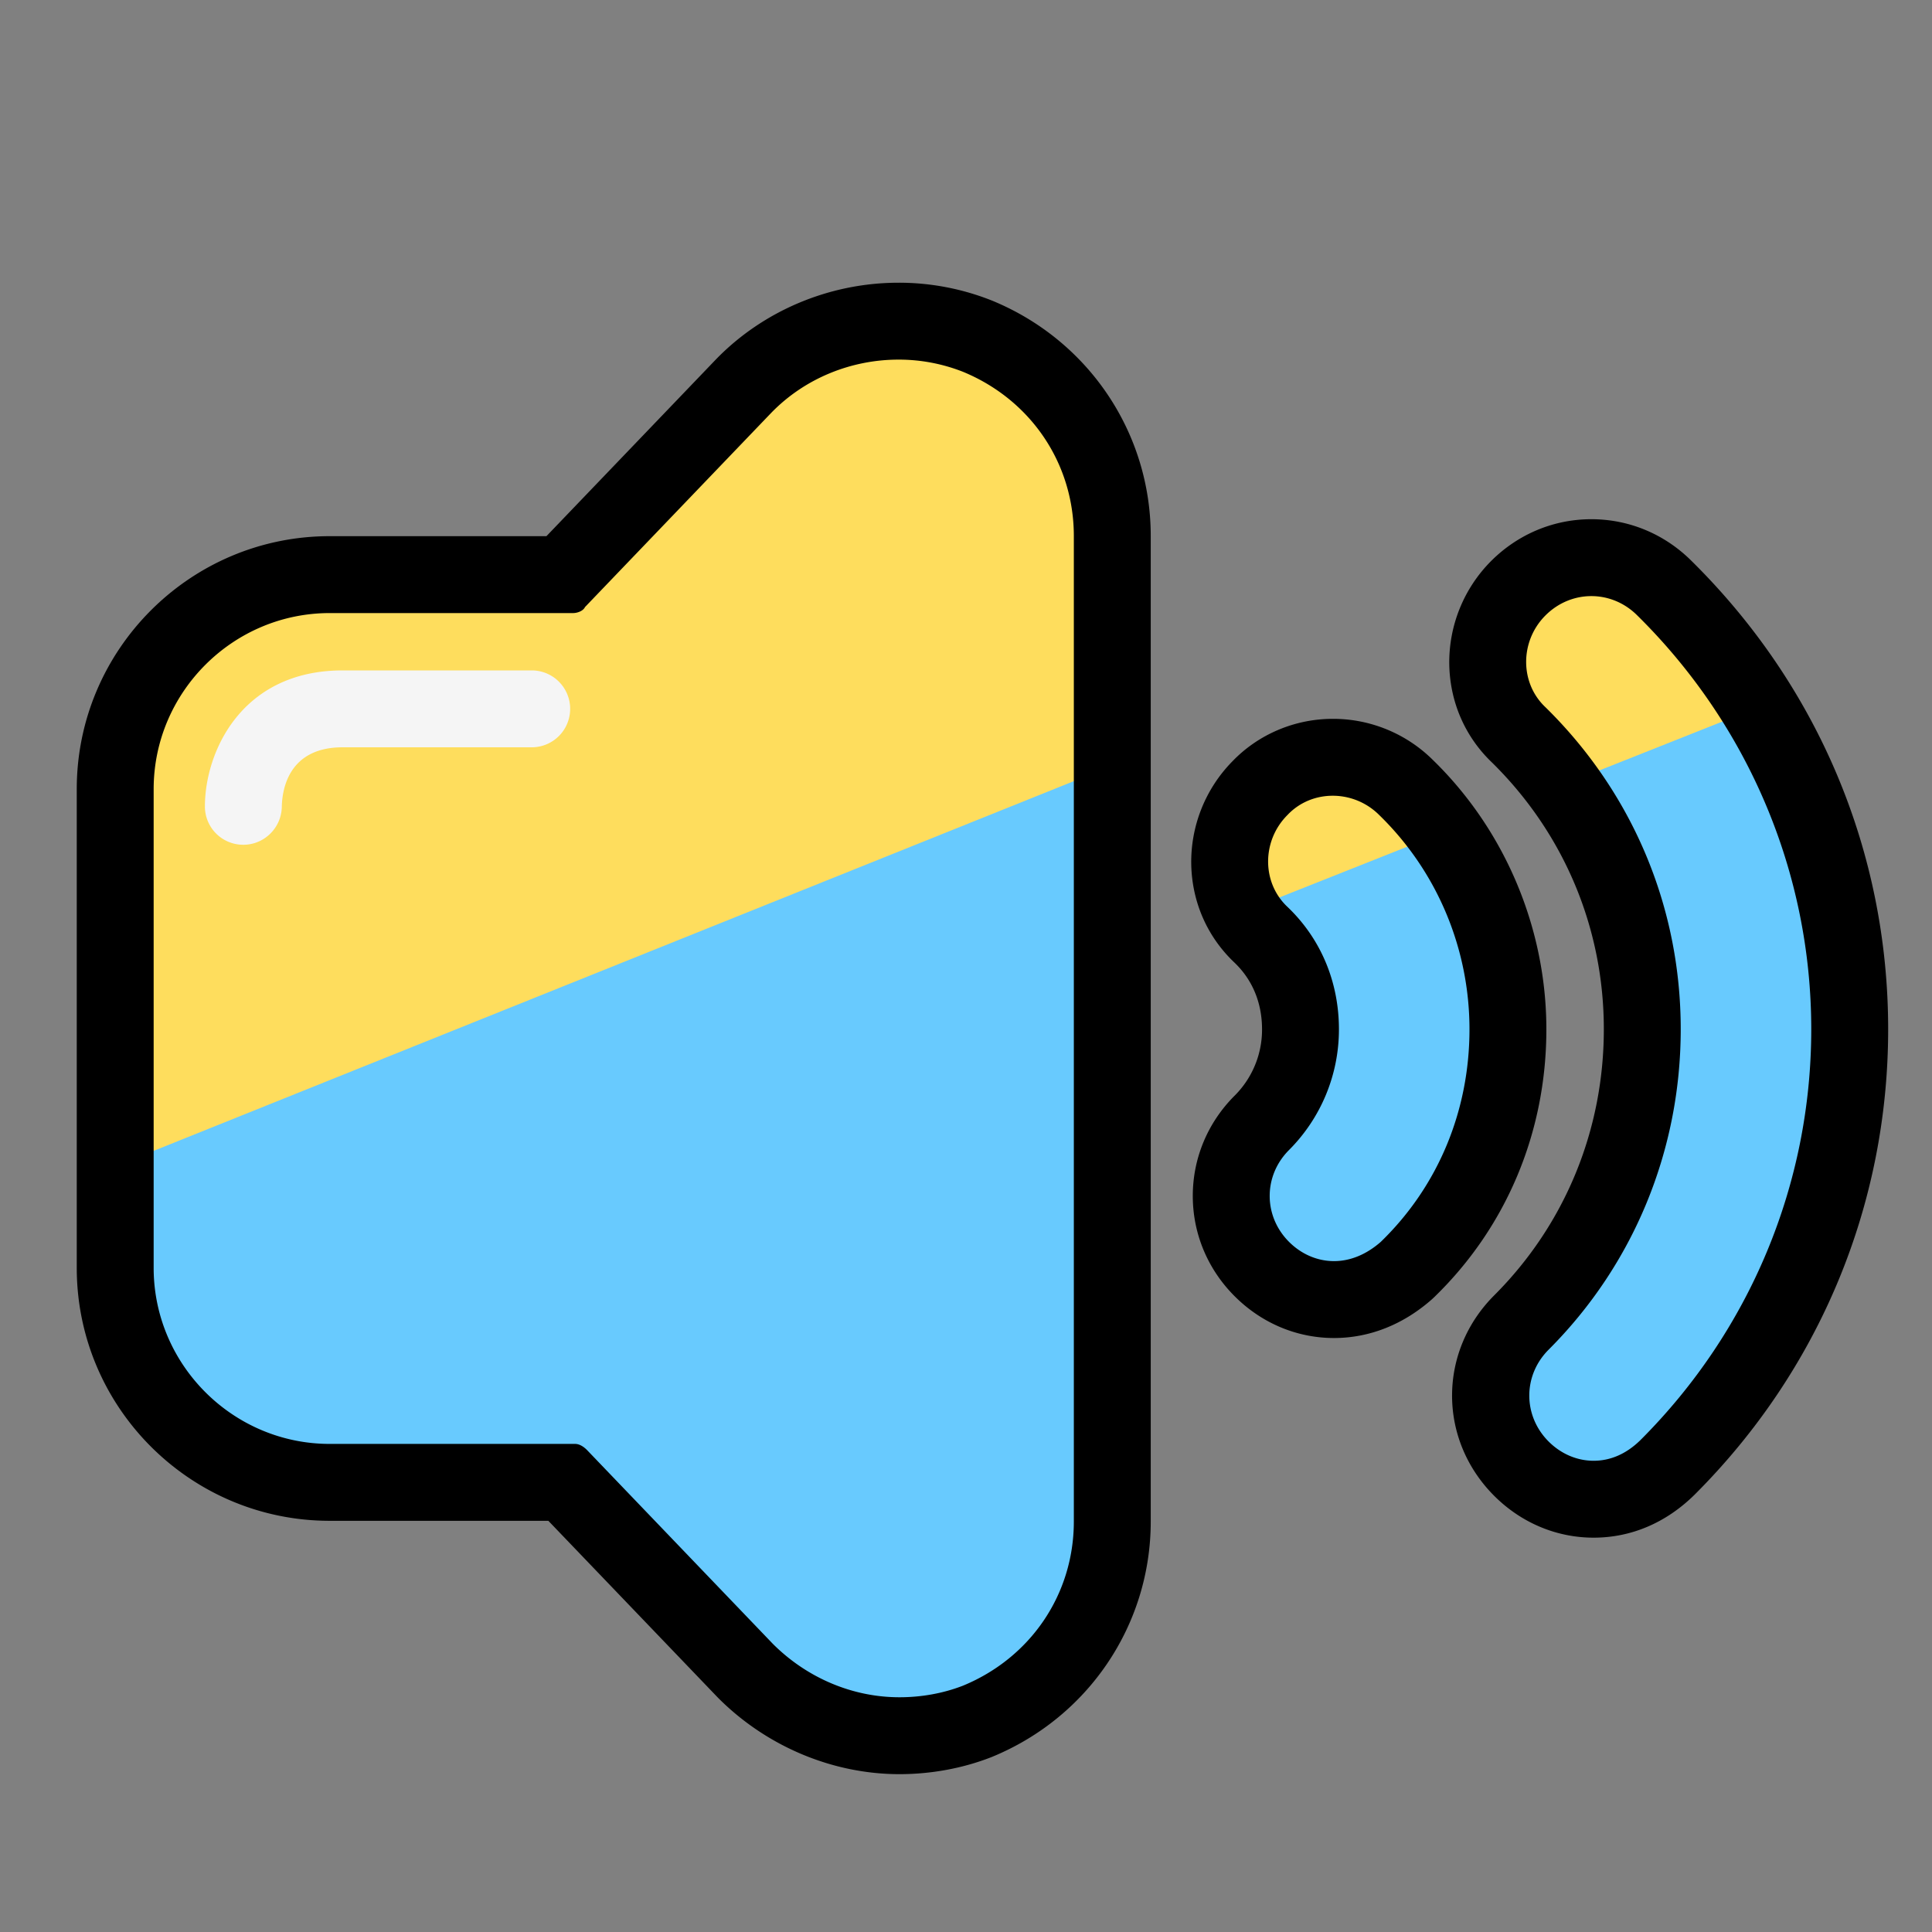 <?xml version="1.0" encoding="UTF-8" ?>
<svg t="1756536111503" class="icon" viewBox="0 0 1024 1024" version="1.1" xmlns="http://www.w3.org/2000/svg"
     p-id="14917" width="200" height="200">
    <rect x="0" y="0" width="1024" height="1024" fill="#808080" stroke="none"/>
    <path
        d="M476.736 919.954c-30.017 0-59.718-12.482-81.487-34.251l-95.92-100.031h-124.571c-62.693 0-113.695-51.006-113.695-113.7V418.261c0-62.698 51.006-113.705 113.695-113.705h123.558l95.609-99.71c21.305-22.024 51.276-34.622 82.292-34.622 14.402 0 28.422 2.649 41.663 7.876 43.64 17.989 71.655 59.555 71.655 106.012v522.281c0 46.452-28.015 88.018-71.369 105.89a114.637 114.637 0 0 1-41.429 7.672z"
        fill="#68CAFE" p-id="14918"></path>
    <path
        d="M517.884 179.312a112.997 112.997 0 0 0-41.663-7.876c-31.015 0-60.992 12.599-82.292 34.622l-95.609 99.71h-123.558c-62.693 0-113.695 51.012-113.695 113.705v198.681l528.476-212.32v-120.516c-0.005-46.447-28.02-88.013-71.66-106.007z"
        fill="#FEDD5D" p-id="14919"></path>
    <path
        d="M476.216 190.602a93.006 93.006 0 0 1 34.184 6.455c35.713 14.728 58.755 48.271 58.755 87.055v522.281c0 38.785-23.043 72.327-58.755 87.05-10.5 4.091-22.146 6.139-33.665 6.139-25.218 0-49.284-10.495-67.08-28.285l-98.569-102.797c-2.048-2.048-4.223-3.199-6.271-3.199h-130.058c-51.332 0-93.316-41.984-93.316-93.322v-253.713c0-51.332 41.989-93.327 93.316-93.327h129.039c2.043 0 5.247-1.014 6.271-3.189l98.569-102.797c17.917-18.534 42.651-28.351 67.579-28.351m0.005-40.756c-36.512 0-71.828 14.861-96.883 40.772l-89.715 93.561h-114.866c-73.932 0-134.073 60.151-134.073 134.083v253.713c0 73.932 60.146 134.078 134.073 134.078h115.88l89.603 93.449 0.601 0.611c25.564 25.559 60.513 40.221 95.894 40.221 16.725 0 33.486-3.082 48.464-8.921l0.739-0.295c51.017-21.03 83.978-69.989 83.978-124.729V284.112c0-54.736-32.962-103.694-83.973-124.729a133.268 133.268 0 0 0-49.723-9.537z"
        fill="#000000" p-id="14920"></path>
    <path
        d="M707.059 688.795c-14.244 0-27.836-5.752-38.275-16.196-10.444-10.439-16.206-24.199-16.206-38.734 0-14.53 5.757-28.29 16.211-38.739a69.622 69.622 0 0 0 20.49-49.565c0-19.446-7.453-37.261-20.984-50.161-10.403-9.771-16.318-23.267-16.547-37.908a55.53 55.53 0 0 1 15.976-39.686c9.934-10.449 23.995-16.43 38.647-16.43 14.733 0 28.601 5.752 39.05 16.201 34.118 33.191 53.798 79.913 53.798 127.985 0 48.816-18.891 94.009-53.182 127.266-0.239 0.229-0.484 0.459-0.739 0.678-11.371 10.001-24.596 15.289-38.24 15.289z"
        fill="#68CAFE" p-id="14921"></path>
    <path
        d="M747.474 418.566a54.873 54.873 0 0 0-39.05-16.201c-14.647 0-28.713 5.981-38.647 16.43a55.51 55.51 0 0 0-15.976 39.681 53.528 53.528 0 0 0 6.246 24.367l106.481-42.279a174.875 174.875 0 0 0-19.054-21.998z"
        fill="#FEDD5D" p-id="14922"></path>
    <path
        d="M706.382 421.756c8.854 0 17.816 3.408 24.642 10.235 30.74 29.905 47.827 70.855 47.827 113.572 0 42.723-16.257 82.837-46.992 112.635-7.713 6.776-16.257 10.22-24.8 10.22s-17.087-3.444-23.858-10.22c-13.653-13.648-13.653-35.004 0-48.658a90.377 90.377 0 0 0 26.461-63.982c0-24.79-9.379-47.827-27.296-64.909-13.653-12.823-13.653-35.01 0-48.663 6.409-6.822 15.156-10.23 24.016-10.23m0-40.756c-20.149 0-39.528 8.238-53.284 22.625a76.021 76.021 0 0 0-21.718 54.185c0.316 20.139 8.462 38.744 22.946 52.418 9.542 9.14 14.581 21.351 14.581 35.336a49.391 49.391 0 0 1-14.53 35.162c-14.295 14.295-22.176 33.17-22.176 53.146 0 19.981 7.881 38.856 22.187 53.156 14.265 14.28 32.977 22.151 52.667 22.151 18.666 0 36.543-7.041 51.704-20.358 0.499-0.443 0.988-0.897 1.467-1.36 38.29-37.124 59.377-87.519 59.377-141.898 0-53.462-21.861-105.426-59.988-142.611a75.078 75.078 0 0 0-53.233-21.952z"
        fill="#000000" p-id="14923"></path>
    <path
        d="M844.657 794.609c-14.234 0-27.821-5.742-38.26-16.17-21.733-21.743-21.733-55.775-0.01-77.493 41.301-41.301 64.053-96.501 64.053-155.434 0-59.147-23.292-114.601-65.592-156.127-10.184-9.557-16.099-23.058-16.333-37.694a55.53 55.53 0 0 1 16.196-39.911c10.454-10.454 24.214-16.211 38.744-16.211 14.535 0 28.29 5.757 38.739 16.211 63.274 62.382 98.182 145.428 98.182 233.737 0 87.488-34.24 169.913-96.414 232.076-11.3 11.162-24.861 17.016-39.304 17.016z"
        fill="#68CAFE" p-id="14924"></path>
    <path
        d="M884.242 312.768c-10.449-10.459-24.209-16.211-38.739-16.211-14.53 0-28.29 5.752-38.744 16.211a55.49 55.49 0 0 0-16.196 39.911c0.229 14.637 6.149 28.137 16.333 37.689a222.875 222.875 0 0 1 22.187 25.366l104.346-41.434a333.131 333.131 0 0 0-49.188-61.532z"
        fill="#FEDD5D" p-id="14925"></path>
    <path
        d="M843.46 315.947c8.752 0 17.505 3.413 24.326 10.24 58.872 58.042 92.216 136.6 92.216 219.33 0 81.905-32.406 159.632-90.443 217.669-7.815 7.718-16.359 11.05-24.902 11.05-8.549 0-17.087-3.444-23.863-10.209-13.648-13.658-13.648-35.015 0-48.663 45.219-45.219 70.024-105.864 70.024-169.846 0-64.909-25.636-125.448-71.69-170.672-13.648-12.818-13.648-35.01 0-48.658 6.822-6.827 15.579-10.24 24.331-10.24m0-40.756c-19.971 0-38.846 7.876-53.151 22.176a76.01 76.01 0 0 0-22.166 54.644c0.316 20.016 8.36 38.52 22.676 52.158 38.209 37.643 59.244 87.825 59.244 141.348 0 53.487-20.628 103.572-58.083 141.027-29.798 29.793-29.803 76.484-0.01 106.292 14.321 14.3 33.023 22.156 52.693 22.156 19.915 0 38.423-7.886 53.533-22.803l0.183-0.183c66.02-66.02 102.385-153.559 102.385-246.489 0-93.76-37.022-181.915-104.254-248.251-14.29-14.239-33.12-22.075-53.049-22.075z"
        fill="#000000" p-id="14926"></path>
    <path
        d="M128.988 447.743h-0.204a20.292 20.292 0 0 1-20.179-20.271c0-28.998 19.446-72.144 73.02-72.144h100.194a20.378 20.378 0 0 1 0 40.756h-100.194c-28.555 0-32.075 22.085-32.264 31.576-0.219 11.106-9.287 20.083-20.373 20.083z"
        fill="#F5F5F5" p-id="14927"></path>
</svg>
